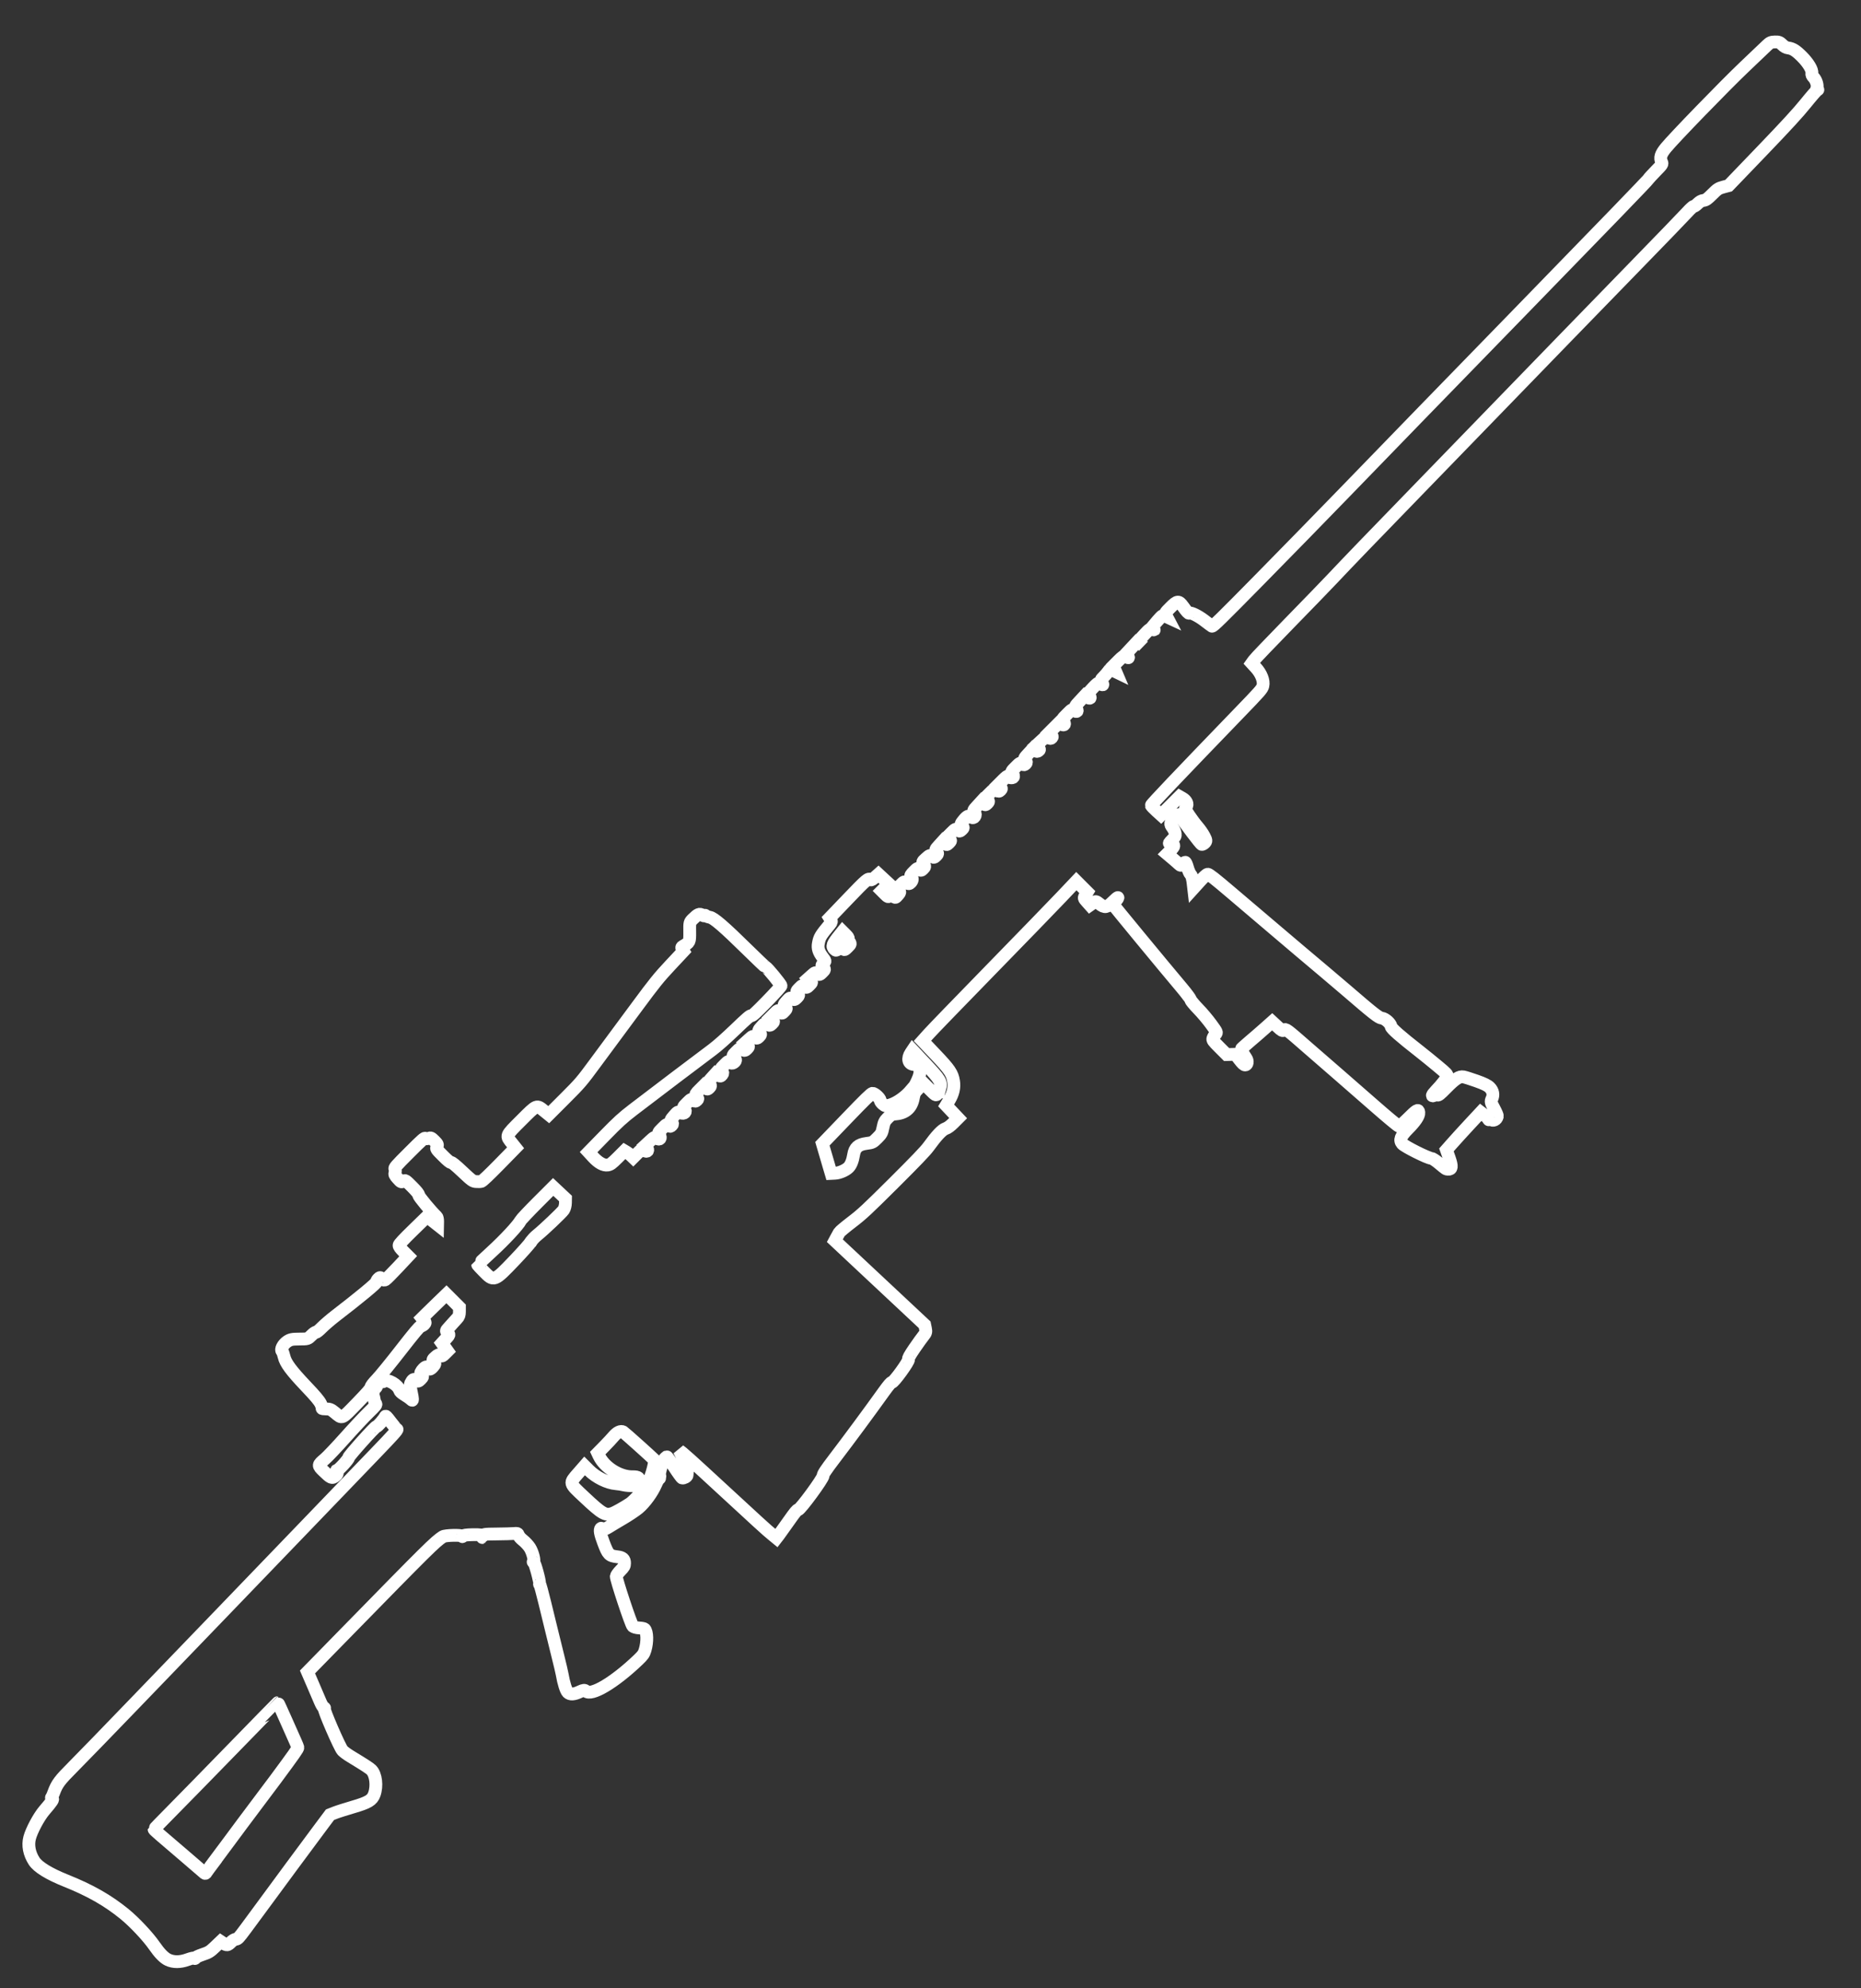 <?xml version="1.0" encoding="UTF-8" standalone="no"?>
<!-- Created with Inkscape (http://www.inkscape.org/) -->

<svg
   xmlns:dc="http://purl.org/dc/elements/1.1/"
   xmlns:cc="http://creativecommons.org/ns#"
   xmlns:rdf="http://www.w3.org/1999/02/22-rdf-syntax-ns#"
   xmlns:svg="http://www.w3.org/2000/svg"
   xmlns="http://www.w3.org/2000/svg"
   xmlns:sodipodi="http://sodipodi.sourceforge.net/DTD/sodipodi-0.dtd"   
   width="220"
   height="235"
   viewBox="0 0 58.208 62.177"
   version="1.1"
   id="svg8"   
   sodipodi:docname="barret 50.svg">
  <rect x="0" y="0" width="58.208" height="62.177" fill="#333333" stroke="none"/>
  <defs
     id="defs2" />
  <sodipodi:namedview
     id="base"
     pagecolor="#000000"
     bordercolor="#666666"
     borderopacity="1.0"
     showgrid="false"
     fit-margin-top="0"
     fit-margin-left="0"
     fit-margin-right="0"
     fit-margin-bottom="0"
     units="px" />
  <g     
     id="layer1"
     transform="translate(56.058,-205.942)">
    <path
       style="fill:none;stroke:#ffffff;stroke-width:0.4;stroke-opacity:1;stroke-miterlimit:4;stroke-dasharray:none"
       d="m -10.768,242.505 c -0.069,-0.007 -0.056,0.002 -0.289,-0.192 -0.098,-0.082 -0.202,-0.148 -0.236,-0.15 -0.113,-0.007 -0.83,-0.366 -0.904,-0.453 -0.098,-0.116 -0.053,-0.237 0.175,-0.465 0.232,-0.232 0.352,-0.41 0.342,-0.51 -0.011,-0.12 -0.06,-0.093 -0.337,0.183 -0.171,0.17 -0.258,0.242 -0.29,0.239 -0.025,-0.003 -0.368,-0.289 -0.763,-0.635 -0.395,-0.347 -0.907,-0.794 -1.139,-0.994 -0.232,-0.2 -0.639,-0.553 -0.904,-0.785 -0.723,-0.632 -0.727,-0.634 -0.785,-0.59 -0.045,0.034 -0.064,0.024 -0.209,-0.111 l -0.16,-0.148 -0.228,0.203 c -0.125,0.112 -0.345,0.302 -0.487,0.422 -0.142,0.121 -0.259,0.227 -0.259,0.237 1e-6,0.019 0.088,0.173 0.159,0.278 0.059,0.086 0.041,0.21 -0.03,0.21 -0.037,-2.2e-4 -0.082,-0.042 -0.179,-0.167 l -0.129,-0.166 -0.136,0.004 -0.136,0.004 -0.223,-0.223 c -0.205,-0.205 -0.222,-0.228 -0.204,-0.287 0.011,-0.035 0.044,-0.09 0.075,-0.122 0.055,-0.059 0.055,-0.059 -0.133,-0.317 -0.103,-0.142 -0.286,-0.359 -0.407,-0.482 -0.122,-0.126 -0.226,-0.252 -0.236,-0.287 -0.009,-0.035 -0.129,-0.196 -0.265,-0.358 -0.645,-0.766 -2.159,-2.602 -2.159,-2.618 -7.6e-5,-0.006 0.035,-0.052 0.077,-0.102 0.132,-0.156 0.085,-0.15 -0.075,0.01 -0.193,0.193 -0.261,0.205 -0.425,0.075 -0.115,-0.091 -0.118,-0.091 -0.209,-0.027 l -0.092,0.065 -0.098,-0.11 c -0.096,-0.107 -0.096,-0.112 -0.041,-0.204 l 0.057,-0.094 -0.171,-0.171 -0.171,-0.171 -0.475,0.501 c -0.261,0.275 -1.257,1.302 -2.214,2.282 -0.956,0.98 -1.826,1.878 -1.931,1.996 l -0.193,0.215 0.405,0.426 c 0.447,0.469 0.529,0.59 0.568,0.839 0.031,0.193 -0.013,0.385 -0.133,0.587 l -0.1,0.167 0.188,0.199 0.188,0.199 -0.147,0.147 c -0.096,0.096 -0.181,0.159 -0.246,0.18 -0.109,0.036 -0.283,0.221 -0.537,0.571 -0.097,0.133 -0.406,0.455 -1.083,1.129 -0.842,0.837 -0.989,0.974 -1.311,1.22 -0.2,0.153 -0.377,0.301 -0.394,0.33 -0.017,0.029 -0.055,0.098 -0.085,0.154 l -0.054,0.101 0.385,0.361 c 0.212,0.199 0.844,0.79 1.405,1.315 l 1.02,0.954 0.025,0.12 c 0.021,0.103 0.013,0.134 -0.057,0.219 -0.045,0.055 -0.176,0.236 -0.29,0.403 -0.149,0.218 -0.201,0.314 -0.184,0.34 0.031,0.045 -0.467,0.732 -0.522,0.719 -0.023,-0.005 -0.102,0.088 -0.242,0.282 -0.492,0.686 -1.076,1.476 -1.562,2.114 -0.26,0.341 -0.347,0.473 -0.344,0.521 0.005,0.086 -0.726,1.08 -0.784,1.067 -0.027,-0.007 -0.103,0.085 -0.284,0.344 -0.136,0.194 -0.279,0.395 -0.319,0.447 l -0.073,0.094 -0.129,-0.106 c -0.185,-0.151 -0.353,-0.304 -2.142,-1.955 -0.311,-0.287 -0.611,-0.557 -0.667,-0.6 l -0.102,-0.079 0.134,0.269 c 0.128,0.257 0.135,0.292 0.11,0.509 -0.005,0.042 -0.103,0.095 -0.153,0.083 -0.018,-0.004 -0.129,-0.157 -0.247,-0.339 -0.118,-0.182 -0.224,-0.329 -0.234,-0.325 -0.011,0.004 -0.045,0.036 -0.077,0.072 -0.065,0.075 -0.188,0.522 -0.146,0.532 0.015,0.004 0.006,0.016 -0.02,0.028 -0.035,0.016 -0.036,0.024 -0.005,0.032 0.027,0.006 0.03,0.013 0.01,0.018 -0.018,0.004 -0.066,0.086 -0.106,0.18 -0.107,0.253 -0.347,0.581 -0.544,0.745 -0.089,0.074 -0.312,0.223 -0.495,0.33 -0.183,0.107 -0.386,0.229 -0.452,0.271 -0.083,0.052 -0.135,0.067 -0.168,0.048 -0.026,-0.015 -0.052,-0.024 -0.057,-0.019 -0.046,0.046 -0.024,0.17 0.082,0.451 0.141,0.375 0.176,0.41 0.431,0.44 0.169,0.019 0.226,0.071 0.226,0.201 0,0.084 -0.019,0.118 -0.126,0.226 -0.069,0.07 -0.129,0.153 -0.133,0.184 -0.011,0.082 0.46,1.503 0.517,1.559 0.026,0.026 0.114,0.051 0.196,0.055 0.082,0.004 0.159,0.019 0.173,0.034 0.084,0.09 0.092,0.4 0.015,0.657 -0.036,0.12 -0.065,0.162 -0.216,0.307 -0.746,0.713 -1.471,1.144 -1.64,0.975 -0.035,-0.035 -0.073,-0.031 -0.177,0.018 -0.19,0.091 -0.31,0.098 -0.384,0.025 -0.056,-0.056 -0.132,-0.299 -0.176,-0.562 -0.009,-0.057 -0.073,-0.328 -0.142,-0.603 -0.068,-0.275 -0.154,-0.623 -0.191,-0.774 -0.037,-0.151 -0.132,-0.541 -0.211,-0.865 -0.079,-0.325 -0.15,-0.584 -0.158,-0.576 -0.008,0.008 -0.011,-0.003 -0.007,-0.023 0.014,-0.072 -0.142,-0.644 -0.18,-0.662 -0.022,-0.01 -0.026,-0.021 -0.01,-0.024 0.049,-0.011 -0.028,-0.304 -0.114,-0.437 -0.044,-0.069 -0.138,-0.17 -0.208,-0.226 -0.078,-0.062 -0.134,-0.126 -0.146,-0.165 -0.017,-0.055 -0.036,-0.062 -0.138,-0.052 -0.065,0.006 -0.312,0.013 -0.547,0.015 -0.387,0.003 -0.429,0.01 -0.436,0.067 -0.007,0.057 -0.009,0.057 -0.015,0.007 -0.006,-0.049 -0.051,-0.056 -0.303,-0.052 -0.181,0.003 -0.299,0.019 -0.305,0.043 -0.005,0.022 -0.012,0.025 -0.017,0.005 -0.011,-0.045 -0.532,-0.033 -0.605,0.015 -0.243,0.158 -0.452,0.364 -3.09,3.061 l -1.144,1.169 0.164,0.379 c 0.09,0.209 0.197,0.458 0.237,0.554 0.041,0.097 0.091,0.179 0.114,0.184 0.023,0.005 0.027,0.013 0.01,0.017 -0.043,0.01 0.485,1.232 0.573,1.324 0.039,0.041 0.15,0.123 0.247,0.181 0.454,0.276 0.597,0.369 0.654,0.425 0.141,0.141 0.184,0.501 0.091,0.761 -0.066,0.184 -0.191,0.259 -0.665,0.397 -0.233,0.068 -0.49,0.15 -0.572,0.183 l -0.149,0.059 -0.305,0.408 c -0.348,0.466 -1.502,2.026 -1.654,2.237 -0.124,0.172 -0.366,0.5 -0.681,0.924 -0.214,0.288 -0.245,0.321 -0.303,0.324 -0.039,0.002 -0.103,0.041 -0.158,0.096 -0.099,0.099 -0.127,0.102 -0.243,0.025 l -0.075,-0.05 -0.176,0.168 c -0.157,0.15 -0.2,0.176 -0.393,0.24 -0.119,0.04 -0.221,0.088 -0.226,0.109 -0.005,0.021 -0.012,0.023 -0.017,0.004 -0.004,-0.018 -0.103,0.002 -0.223,0.046 -0.228,0.084 -0.441,0.085 -0.612,0.005 -0.122,-0.057 -0.266,-0.204 -0.424,-0.433 -0.2,-0.29 -0.629,-0.747 -0.935,-0.996 -0.523,-0.427 -1.077,-0.742 -1.834,-1.045 -0.529,-0.212 -0.874,-0.424 -0.995,-0.611 -0.151,-0.234 -0.201,-0.493 -0.14,-0.727 0.061,-0.233 0.287,-0.655 0.457,-0.855 0.25,-0.292 0.292,-0.356 0.248,-0.376 -0.021,-0.01 -0.031,-0.022 -0.021,-0.029 0.009,-0.006 0.042,-0.078 0.071,-0.158 0.101,-0.275 0.18,-0.38 0.604,-0.805 0.221,-0.221 1.095,-1.122 1.942,-2.001 0.847,-0.879 2.068,-2.147 2.715,-2.817 0.646,-0.67 1.827,-1.897 2.625,-2.726 0.797,-0.829 1.772,-1.842 2.166,-2.251 0.548,-0.569 0.709,-0.747 0.683,-0.759 -0.019,-0.008 -0.105,-0.11 -0.193,-0.225 -0.144,-0.19 -0.161,-0.206 -0.179,-0.166 -0.036,0.08 -0.242,0.314 -0.272,0.307 -0.035,-0.008 -0.877,0.932 -0.869,0.97 0.009,0.043 -0.32,0.402 -0.36,0.393 -0.02,-0.005 -0.023,0.018 -0.006,0.053 0.023,0.051 0.014,0.073 -0.053,0.13 -0.098,0.083 -0.138,0.066 -0.365,-0.156 -0.185,-0.18 -0.184,-0.185 0.04,-0.375 0.085,-0.072 0.372,-0.375 0.638,-0.673 0.266,-0.298 0.596,-0.651 0.734,-0.785 0.222,-0.215 0.246,-0.246 0.217,-0.276 -0.018,-0.018 -0.038,-0.075 -0.044,-0.125 -0.006,-0.05 -0.02,-0.101 -0.031,-0.112 -0.03,-0.03 0.027,-0.246 0.068,-0.255 0.019,-0.005 0.037,-0.031 0.039,-0.058 0.005,-0.051 0.124,-0.141 0.173,-0.131 0.014,0.003 0.042,-0.005 0.062,-0.018 0.115,-0.073 0.429,0.11 0.48,0.28 0.012,0.038 0.056,0.081 0.136,0.131 0.123,0.076 0.18,0.117 0.252,0.18 0.027,0.024 0.023,-0.052 -0.013,-0.22 -0.03,-0.141 -0.047,-0.271 -0.037,-0.289 0.079,-0.149 0.099,-0.162 0.172,-0.113 0.066,0.044 0.079,0.041 0.153,-0.033 0.077,-0.077 0.078,-0.098 0.006,-0.152 -0.029,-0.022 0.007,-0.101 0.08,-0.175 0.041,-0.042 0.085,-0.068 0.098,-0.058 0.012,0.01 0.034,0.024 0.048,0.033 0.014,0.008 0.036,0.024 0.049,0.034 0.014,0.011 0.057,-0.02 0.103,-0.073 0.071,-0.083 0.074,-0.098 0.029,-0.154 -0.048,-0.06 -0.045,-0.067 0.05,-0.151 0.085,-0.075 0.108,-0.082 0.152,-0.049 0.044,0.033 0.064,0.027 0.138,-0.048 l 0.086,-0.086 -0.088,-0.124 -0.088,-0.124 0.12,-0.132 c 0.119,-0.13 0.119,-0.132 0.06,-0.191 -0.057,-0.057 -0.056,-0.064 0.032,-0.159 0.05,-0.055 0.112,-0.124 0.138,-0.154 0.025,-0.03 0.08,-0.09 0.122,-0.134 0.058,-0.061 0.076,-0.11 0.076,-0.216 v -0.137 l -0.203,-0.203 -0.203,-0.203 -0.266,0.257 c -0.146,0.141 -0.318,0.309 -0.382,0.372 l -0.116,0.115 0.059,0.072 c 0.049,0.059 0.051,0.08 0.01,0.121 -0.027,0.027 -0.075,0.055 -0.107,0.063 -0.043,0.01 -0.199,0.195 -0.629,0.748 -0.314,0.404 -0.652,0.818 -0.75,0.919 -0.115,0.119 -0.179,0.204 -0.182,0.241 -0.003,0.042 -0.115,0.171 -0.433,0.499 -0.496,0.511 -0.454,0.493 -0.69,0.297 -0.125,-0.103 -0.16,-0.118 -0.282,-0.118 -0.076,0 -0.131,-0.008 -0.121,-0.018 0.01,-0.01 -0.01,-0.076 -0.045,-0.146 -0.047,-0.095 -0.167,-0.238 -0.465,-0.551 -0.459,-0.484 -0.635,-0.721 -0.68,-0.92 -0.017,-0.076 -0.044,-0.151 -0.061,-0.168 -0.055,-0.055 0.027,-0.215 0.155,-0.303 0.098,-0.067 0.157,-0.079 0.382,-0.08 0.266,-9.9e-4 0.267,-9.9e-4 0.382,-0.116 0.063,-0.063 0.124,-0.106 0.135,-0.095 0.012,0.012 0.089,-0.049 0.186,-0.146 0.091,-0.091 0.279,-0.252 0.416,-0.358 0.74,-0.568 1.296,-1.028 1.296,-1.07 0,-0.024 0.025,-0.069 0.056,-0.1 0.049,-0.049 0.064,-0.049 0.114,0.002 0.04,0.041 0.073,0.049 0.107,0.029 0.027,-0.016 0.199,-0.188 0.382,-0.383 l 0.332,-0.354 -0.145,-0.145 c -0.099,-0.099 -0.144,-0.162 -0.141,-0.196 0.003,-0.035 0.136,-0.179 0.44,-0.475 l 0.435,-0.424 0.165,0.13 0.165,0.13 0.002,-0.111 c 0.001,-0.061 -0.013,-0.126 -0.031,-0.143 -0.175,-0.166 -0.559,-0.628 -0.559,-0.674 0,-0.038 -0.061,-0.115 -0.21,-0.265 -0.209,-0.209 -0.211,-0.21 -0.275,-0.172 -0.061,0.036 -0.07,0.032 -0.173,-0.083 -0.091,-0.101 -0.105,-0.132 -0.084,-0.184 0.014,-0.035 0.013,-0.084 -0.002,-0.109 -0.025,-0.042 0.009,-0.081 0.448,-0.52 0.412,-0.412 0.479,-0.471 0.505,-0.444 0.017,0.017 0.062,0.017 0.1,-5.4e-4 0.063,-0.028 0.08,-0.02 0.181,0.08 0.101,0.101 0.109,0.119 0.08,0.181 -0.031,0.068 -0.027,0.073 0.189,0.289 0.148,0.148 0.23,0.215 0.251,0.205 0.021,-0.01 0.137,0.084 0.351,0.286 0.304,0.285 0.326,0.302 0.431,0.311 0.061,0.006 0.136,0.003 0.167,-0.006 0.035,-0.01 0.251,-0.215 0.563,-0.534 l 0.506,-0.517 -0.111,-0.139 c -0.2,-0.249 -0.212,-0.22 0.288,-0.72 0.501,-0.501 0.474,-0.49 0.723,-0.288 l 0.137,0.111 0.505,-0.505 c 0.488,-0.488 0.52,-0.526 0.957,-1.119 0.249,-0.338 0.505,-0.685 0.571,-0.772 0.065,-0.087 0.397,-0.535 0.737,-0.996 0.534,-0.723 0.675,-0.898 1.031,-1.278 l 0.413,-0.441 -0.037,-0.061 c -0.028,-0.048 -0.025,-0.068 0.018,-0.092 0.216,-0.123 0.218,-0.128 0.215,-0.45 -0.004,-0.298 -0.003,-0.302 0.099,-0.403 0.154,-0.153 0.21,-0.177 0.289,-0.124 0.038,0.025 0.072,0.033 0.076,0.017 0.004,-0.016 0.021,-0.014 0.039,0.004 0.018,0.018 0.074,0.039 0.126,0.048 0.125,0.021 0.447,0.299 1.169,1.009 0.306,0.301 0.568,0.55 0.582,0.553 0.042,0.01 0.476,0.538 0.476,0.579 0,0.021 -0.201,0.243 -0.447,0.495 -0.356,0.364 -0.455,0.454 -0.484,0.441 -0.029,-0.013 -0.142,0.085 -0.505,0.434 -0.276,0.266 -0.567,0.523 -0.711,0.629 -0.297,0.219 -1.926,1.453 -2.472,1.872 -0.342,0.263 -0.469,0.379 -0.899,0.819 l -0.501,0.513 0.139,0.151 c 0.172,0.187 0.331,0.273 0.461,0.252 0.082,-0.014 0.129,-0.049 0.31,-0.229 l 0.213,-0.213 0.069,0.041 c 0.038,0.023 0.099,0.07 0.136,0.105 l 0.067,0.064 0.134,-0.134 c 0.133,-0.133 0.135,-0.134 0.209,-0.086 0.096,0.061 0.151,-0.004 0.079,-0.094 l -0.05,-0.062 0.15,-0.139 c 0.147,-0.135 0.152,-0.137 0.212,-0.09 0.088,0.07 0.152,-9.9e-4 0.089,-0.099 -0.047,-0.073 -0.046,-0.074 0.092,-0.213 0.135,-0.135 0.141,-0.138 0.189,-0.089 0.04,0.04 0.06,0.04 0.099,9.9e-4 0.038,-0.038 0.038,-0.062 0.003,-0.107 -0.043,-0.055 -0.038,-0.067 0.072,-0.194 0.117,-0.134 0.119,-0.135 0.2,-0.096 0.112,0.054 0.199,-0.025 0.127,-0.116 -0.048,-0.06 -0.046,-0.065 0.082,-0.192 0.128,-0.128 0.132,-0.13 0.192,-0.082 0.049,0.039 0.072,0.039 0.113,-0.002 0.038,-0.038 0.04,-0.056 0.008,-0.07 -0.025,-0.011 -0.029,-0.022 -0.011,-0.027 0.018,-0.004 0.014,-0.026 -0.009,-0.049 -0.038,-0.038 -0.029,-0.054 0.089,-0.172 l 0.131,-0.131 0.06,0.06 c 0.053,0.053 0.067,0.053 0.119,9.9e-4 0.049,-0.05 0.051,-0.069 0.01,-0.121 -0.047,-0.059 -0.044,-0.067 0.071,-0.194 l 0.12,-0.132 0.075,0.05 c 0.064,0.042 0.082,0.041 0.121,-0.009 0.036,-0.045 0.035,-0.073 -0.003,-0.12 -0.048,-0.06 -0.046,-0.065 0.08,-0.191 0.123,-0.123 0.132,-0.127 0.177,-0.081 0.032,0.032 0.066,0.037 0.101,0.017 0.083,-0.049 0.093,-0.104 0.03,-0.167 -0.058,-0.058 -0.057,-0.059 0.061,-0.177 0.116,-0.116 0.121,-0.118 0.193,-0.072 0.064,0.041 0.082,0.038 0.142,-0.022 0.063,-0.063 0.064,-0.074 0.007,-0.13 l -0.061,-0.061 0.122,-0.11 c 0.115,-0.104 0.125,-0.107 0.183,-0.061 0.054,0.043 0.07,0.04 0.129,-0.019 0.059,-0.059 0.061,-0.076 0.019,-0.129 -0.046,-0.058 -0.043,-0.068 0.059,-0.182 0.106,-0.118 0.109,-0.119 0.183,-0.072 0.066,0.042 0.083,0.039 0.144,-0.021 0.063,-0.063 0.064,-0.074 0.009,-0.129 l -0.06,-0.06 0.121,-0.121 c 0.121,-0.121 0.121,-0.121 0.181,-0.06 0.057,0.057 0.064,0.056 0.138,-0.023 0.071,-0.076 0.073,-0.088 0.022,-0.139 -0.053,-0.053 -0.05,-0.061 0.048,-0.172 0.099,-0.113 0.106,-0.115 0.171,-0.074 0.059,0.038 0.077,0.034 0.145,-0.034 0.069,-0.07 0.072,-0.084 0.029,-0.139 -0.046,-0.058 -0.042,-0.067 0.052,-0.162 0.094,-0.095 0.104,-0.098 0.162,-0.052 0.057,0.045 0.069,0.042 0.151,-0.04 0.086,-0.086 0.087,-0.091 0.028,-0.151 l -0.061,-0.061 0.112,-0.1 c 0.104,-0.093 0.116,-0.096 0.173,-0.051 0.057,0.045 0.069,0.042 0.151,-0.04 0.086,-0.086 0.087,-0.092 0.029,-0.15 -0.055,-0.055 -0.055,-0.066 0.008,-0.129 0.067,-0.068 0.067,-0.07 -0.023,-0.188 -0.126,-0.164 -0.164,-0.284 -0.137,-0.431 0.038,-0.203 0.062,-0.243 0.364,-0.608 0.05,-0.06 0.055,-0.089 0.027,-0.136 l -0.037,-0.059 0.58,-0.605 c 0.576,-0.601 0.635,-0.651 0.697,-0.589 0.018,0.018 0.063,-0.006 0.138,-0.073 l 0.112,-0.1 0.162,0.15 0.162,0.15 -0.111,0.111 -0.111,0.111 0.101,0.101 c 0.094,0.094 0.104,0.097 0.151,0.05 0.043,-0.043 0.06,-0.041 0.112,0.011 0.06,0.06 0.064,0.059 0.141,-0.03 0.071,-0.082 0.074,-0.098 0.03,-0.153 -0.047,-0.059 -0.044,-0.067 0.061,-0.171 0.106,-0.106 0.112,-0.108 0.182,-0.061 0.059,0.039 0.083,0.038 0.126,-0.006 0.062,-0.062 0.069,-0.135 0.018,-0.187 -0.031,-0.031 -0.018,-0.054 0.084,-0.157 0.115,-0.115 0.123,-0.118 0.171,-0.07 0.044,0.044 0.059,0.041 0.118,-0.018 0.06,-0.06 0.062,-0.077 0.019,-0.142 -0.049,-0.073 -0.048,-0.075 0.073,-0.184 0.116,-0.104 0.125,-0.107 0.184,-0.061 0.054,0.043 0.07,0.04 0.129,-0.019 0.059,-0.059 0.061,-0.076 0.019,-0.129 -0.047,-0.059 -0.044,-0.067 0.071,-0.193 l 0.12,-0.132 0.061,0.061 c 0.057,0.057 0.067,0.056 0.132,-0.009 0.065,-0.065 0.066,-0.075 0.01,-0.131 l -0.06,-0.06 0.129,-0.129 c 0.126,-0.126 0.131,-0.128 0.191,-0.08 0.053,0.042 0.072,0.04 0.129,-0.014 0.06,-0.056 0.061,-0.069 0.013,-0.118 -0.052,-0.051 -0.049,-0.061 0.048,-0.181 0.109,-0.135 0.172,-0.161 0.234,-0.099 0.078,0.078 0.177,-0.054 0.107,-0.142 -0.045,-0.057 -0.042,-0.065 0.083,-0.201 l 0.13,-0.142 0.061,0.061 c 0.055,0.055 0.068,0.055 0.122,9.7e-4 0.054,-0.054 0.054,-0.067 0,-0.121 l -0.06,-0.06 0.138,-0.138 c 0.138,-0.138 0.139,-0.138 0.211,-0.09 0.058,0.038 0.083,0.038 0.123,-0.003 0.043,-0.043 0.042,-0.06 -0.01,-0.111 l -0.06,-0.06 0.152,-0.152 c 0.094,-0.094 0.155,-0.14 0.16,-0.12 0.012,0.051 0.134,0.074 0.163,0.031 0.015,-0.022 0.006,-0.07 -0.02,-0.108 -0.047,-0.067 -0.045,-0.069 0.094,-0.208 0.137,-0.137 0.142,-0.14 0.2,-0.095 0.045,0.035 0.07,0.035 0.107,-9.9e-4 0.037,-0.037 0.037,-0.061 -0.001,-0.109 -0.048,-0.06 -0.046,-0.065 0.09,-0.212 l 0.139,-0.15 0.063,0.05 c 0.045,0.036 0.077,0.039 0.114,0.011 0.044,-0.033 0.043,-0.048 -0.011,-0.101 l -0.063,-0.063 0.162,-0.15 c 0.159,-0.148 0.163,-0.149 0.223,-0.101 0.044,0.035 0.073,0.037 0.101,0.01 0.03,-0.03 0.025,-0.053 -0.021,-0.099 l -0.06,-0.06 0.158,-0.158 0.158,-0.158 0.072,0.048 c 0.089,0.059 0.131,-0.005 0.061,-0.093 -0.046,-0.059 -0.045,-0.061 0.114,-0.221 0.16,-0.161 0.161,-0.161 0.222,-0.112 0.034,0.027 0.074,0.036 0.089,0.021 0.015,-0.015 0.005,-0.055 -0.021,-0.089 -0.048,-0.061 -0.047,-0.064 0.109,-0.231 l 0.157,-0.169 0.073,0.049 c 0.091,0.061 0.128,0.031 0.063,-0.051 -0.049,-0.061 -0.048,-0.063 0.111,-0.234 0.131,-0.14 0.168,-0.168 0.201,-0.151 0.131,0.068 0.137,0.067 0.089,-0.017 -0.045,-0.08 -0.043,-0.088 0.05,-0.181 0.054,-0.054 0.12,-0.132 0.148,-0.173 0.046,-0.069 0.058,-0.072 0.142,-0.032 l 0.091,0.044 -0.039,-0.092 -0.039,-0.092 0.161,-0.162 c 0.126,-0.126 0.17,-0.157 0.201,-0.141 0.126,0.066 0.137,0.065 0.088,-0.008 l -0.048,-0.072 0.169,-0.181 0.169,-0.181 0.084,0.049 0.084,0.049 -0.049,-0.079 -0.049,-0.079 0.165,-0.178 c 0.159,-0.172 0.168,-0.177 0.243,-0.155 0.076,0.023 0.077,0.022 0.033,-0.023 -0.024,-0.025 -0.043,-0.049 -0.041,-0.052 0.002,-0.004 0.078,-0.09 0.169,-0.193 0.16,-0.181 0.167,-0.186 0.23,-0.157 l 0.065,0.03 -0.031,-0.059 c -0.029,-0.055 -0.019,-0.071 0.148,-0.238 0.212,-0.212 0.255,-0.215 0.388,-0.031 0.123,0.171 0.178,0.23 0.195,0.213 0.037,-0.037 0.282,0.082 0.474,0.23 0.113,0.087 0.22,0.166 0.239,0.177 0.029,0.016 0.285,-0.235 1.496,-1.466 0.804,-0.817 2.005,-2.046 2.669,-2.732 1.378,-1.424 3.281,-3.382 5.551,-5.713 2.58,-2.65 3.903,-4.018 3.935,-4.07 0.017,-0.027 0.123,-0.143 0.236,-0.258 0.194,-0.197 0.204,-0.212 0.177,-0.271 -0.062,-0.139 -0.029,-0.25 0.13,-0.445 0.255,-0.312 1.853,-1.959 2.473,-2.548 0.323,-0.307 0.636,-0.604 0.694,-0.661 0.091,-0.087 0.126,-0.103 0.246,-0.106 0.12,-0.004 0.152,0.009 0.23,0.086 0.061,0.061 0.121,0.094 0.185,0.102 0.139,0.017 0.244,0.083 0.435,0.275 0.195,0.196 0.327,0.416 0.305,0.51 -0.01,0.044 0.008,0.086 0.056,0.135 0.076,0.076 0.134,0.257 0.104,0.325 -0.01,0.023 -0.003,0.045 0.016,0.05 0.019,0.005 0.019,0.012 -6.445e-4,0.016 -0.019,0.005 -0.183,0.192 -0.364,0.416 -0.246,0.305 -0.594,0.684 -1.371,1.493 l -1.042,1.084 -0.167,0.045 c -0.152,0.041 -0.183,0.062 -0.348,0.226 -0.15,0.15 -0.196,0.183 -0.272,0.192 -0.061,0.007 -0.122,0.041 -0.183,0.102 -0.05,0.05 -0.105,0.088 -0.122,0.084 -0.018,-0.004 -0.109,0.079 -0.217,0.198 -0.102,0.113 -0.861,0.897 -1.685,1.743 -0.824,0.846 -1.793,1.842 -2.152,2.213 -1.905,1.966 -3.326,3.43 -4.526,4.666 -1.44,1.482 -2.24,2.311 -2.735,2.837 -0.172,0.182 -0.777,0.808 -1.346,1.39 -0.568,0.582 -1.063,1.099 -1.098,1.149 l -0.065,0.091 0.129,0.141 c 0.168,0.183 0.257,0.413 0.219,0.564 -0.025,0.103 -0.07,0.154 -0.778,0.886 -1.853,1.918 -2.72,2.83 -2.714,2.856 0.004,0.015 0.074,0.089 0.156,0.164 l 0.15,0.136 0.289,-0.289 0.289,-0.289 0.091,0.052 c 0.129,0.073 0.181,0.191 0.119,0.269 -0.044,0.056 -0.039,0.073 0.088,0.266 0.075,0.113 0.195,0.274 0.267,0.357 0.072,0.083 0.165,0.216 0.206,0.297 0.067,0.13 0.069,0.152 0.02,0.203 -0.03,0.032 -0.073,0.056 -0.095,0.053 -0.033,-0.003 -0.555,-0.693 -0.68,-0.9 -0.032,-0.054 -0.04,-0.051 -0.154,0.063 -0.163,0.163 -0.17,0.188 -0.082,0.307 0.042,0.056 0.08,0.143 0.086,0.192 0.009,0.076 -0.006,0.106 -0.103,0.204 -0.087,0.088 -0.101,0.111 -0.058,0.1 0.069,-0.018 0.136,0.045 0.11,0.103 -0.011,0.024 -0.061,0.085 -0.111,0.136 l -0.092,0.092 0.167,0.141 c 0.092,0.077 0.188,0.162 0.214,0.188 0.038,0.038 0.058,0.037 0.104,-0.01 0.031,-0.031 0.069,-0.057 0.083,-0.057 0.014,0 0.046,0.074 0.071,0.165 0.025,0.091 0.068,0.188 0.096,0.216 0.029,0.029 0.06,0.131 0.073,0.239 l 0.022,0.188 0.194,-0.214 c 0.126,-0.139 0.212,-0.216 0.245,-0.221 0.038,-0.005 0.221,0.138 0.746,0.585 0.968,0.82 1.94,1.653 2.907,2.464 0.211,0.177 0.519,0.438 0.685,0.582 0.842,0.726 1.011,0.859 1.108,0.87 0.108,0.013 0.276,0.163 0.291,0.261 0.01,0.065 0.284,0.306 0.881,0.773 0.149,0.117 0.408,0.326 0.575,0.466 0.282,0.235 0.304,0.258 0.295,0.314 -0.01,0.064 -0.154,0.251 -0.357,0.464 -0.121,0.127 -0.139,0.185 -0.041,0.134 0.028,-0.014 0.069,-0.018 0.092,-0.008 0.034,0.015 0.085,-0.026 0.277,-0.222 0.278,-0.284 0.411,-0.369 0.54,-0.346 0.051,0.009 0.238,0.068 0.415,0.131 0.231,0.082 0.346,0.139 0.407,0.201 0.103,0.103 0.127,0.232 0.067,0.36 -0.038,0.08 -0.031,0.109 0.07,0.296 0.061,0.114 0.108,0.224 0.103,0.243 -0.026,0.114 -0.141,0.165 -0.212,0.094 -0.024,-0.024 -0.042,-0.025 -0.048,-9.9e-4 -0.005,0.023 -0.012,0.023 -0.017,9.9e-4 -0.005,-0.02 -0.062,-0.077 -0.126,-0.127 l -0.118,-0.09 -0.351,0.377 c -0.193,0.208 -0.434,0.472 -0.536,0.588 l -0.186,0.211 0.09,0.256 c 0.094,0.269 0.083,0.358 -0.043,0.347 z m -25.01,9.786 c 0.11,-0.22 0.224,-0.661 0.181,-0.704 -0.107,-0.107 -0.925,-0.84 -0.968,-0.867 -0.072,-0.045 -0.193,0.011 -0.302,0.141 -0.05,0.06 -0.183,0.202 -0.294,0.315 l -0.202,0.206 0.042,0.089 c 0.172,0.362 0.65,0.659 1.049,0.651 0.191,-0.004 0.242,0.044 0.187,0.176 -0.037,0.091 -0.043,0.094 -0.189,0.101 -0.083,0.004 -0.204,-0.006 -0.269,-0.021 -0.065,-0.016 -0.176,-0.034 -0.247,-0.039 -0.27,-0.021 -0.623,-0.195 -0.846,-0.418 l -0.138,-0.138 -0.2,0.229 c -0.284,0.325 -0.292,0.294 0.195,0.751 0.553,0.519 0.653,0.577 0.872,0.507 0.082,-0.026 0.372,-0.188 0.553,-0.309 0.144,-0.096 0.49,-0.498 0.577,-0.67 z m -13.609,11.9 c 0.109,-0.143 0.344,-0.46 0.523,-0.704 0.179,-0.244 0.547,-0.737 0.818,-1.097 0.271,-0.36 0.546,-0.727 0.612,-0.816 0.592,-0.8 0.699,-0.954 0.692,-0.987 -0.005,-0.021 -0.034,-0.095 -0.065,-0.163 -0.031,-0.068 -0.167,-0.376 -0.303,-0.682 -0.135,-0.307 -0.251,-0.558 -0.257,-0.558 -0.006,0 -0.625,0.633 -1.377,1.406 -0.752,0.773 -1.621,1.661 -1.931,1.974 -0.31,0.312 -0.564,0.575 -0.564,0.583 0,0.017 0.162,0.159 0.993,0.866 0.301,0.257 0.562,0.481 0.58,0.499 0.021,0.021 0.041,0.017 0.057,-0.013 0.014,-0.025 0.114,-0.163 0.223,-0.307 z m 22.725,-24.206 c 0.058,-0.205 0.02,-0.27 -0.445,-0.766 l -0.407,-0.434 -0.053,0.079 c -0.12,0.181 -0.08,0.346 0.089,0.366 0.208,0.025 0.252,0.205 0.12,0.491 -0.04,0.087 -0.078,0.162 -0.085,0.167 -0.006,0.005 -0.063,0.072 -0.125,0.15 -0.153,0.19 -0.419,0.382 -0.623,0.449 -0.154,0.051 -0.172,0.05 -0.25,-0.016 -0.046,-0.039 -0.084,-0.09 -0.084,-0.114 -10e-7,-0.066 -0.179,-0.232 -0.243,-0.226 -0.043,0.004 -0.223,0.18 -0.811,0.791 l -0.756,0.786 0.074,0.252 c 0.041,0.139 0.102,0.347 0.136,0.464 l 0.063,0.212 0.123,-0.006 c 0.136,-0.007 0.331,-0.09 0.421,-0.18 0.075,-0.075 0.129,-0.211 0.159,-0.396 0.036,-0.225 0.146,-0.323 0.401,-0.356 0.189,-0.024 0.202,-0.031 0.339,-0.168 0.131,-0.131 0.145,-0.157 0.18,-0.331 0.032,-0.161 0.053,-0.204 0.149,-0.3 0.098,-0.098 0.13,-0.113 0.265,-0.125 0.296,-0.026 0.48,-0.196 0.534,-0.49 0.03,-0.162 0.044,-0.188 0.177,-0.321 l 0.144,-0.144 0.191,0.191 c 0.185,0.185 0.193,0.19 0.236,0.145 0.025,-0.025 0.061,-0.102 0.08,-0.171 z m -2.842,-4.599 c -0.035,-0.043 -0.047,-0.08 -0.029,-0.092 0.021,-0.014 -8.06e-4,-0.051 -0.071,-0.121 l -0.101,-0.101 -0.094,0.117 c -0.226,0.282 -0.248,0.345 -0.155,0.439 0.042,0.042 0.058,0.04 0.119,-0.021 0.065,-0.065 0.075,-0.066 0.131,-0.01 0.059,0.059 0.063,0.058 0.16,-0.039 0.097,-0.097 0.098,-0.101 0.04,-0.171 z m -9.945,9.387 c 0.035,-0.059 0.119,-0.15 0.193,-0.209 0.199,-0.159 0.767,-0.698 0.828,-0.787 0.03,-0.043 0.055,-0.141 0.056,-0.217 l 0.002,-0.139 -0.193,-0.181 -0.193,-0.181 -0.493,0.493 c -0.271,0.271 -0.507,0.522 -0.525,0.557 -0.074,0.146 -0.499,0.603 -0.912,0.981 -0.236,0.217 -0.43,0.399 -0.43,0.405 0,0.006 0.087,0.1 0.193,0.208 0.312,0.319 0.324,0.314 0.949,-0.341 0.254,-0.266 0.489,-0.531 0.523,-0.588 z"
       id="path2091"       
       sodipodi:nodetypes="ccccccccsscccccscccccccsccccccccsccccccccssccscccccsccccccccccccccccccccccccccsccccccccccccccsscsccsccccscscccccccccscccccccccscccccccsscccscccscccscccccsccccccccssscccccccccccccscsccccccccccscccscccccsccccscccscccccccscccccssscccscsssccssscccscscccccssccccsscscscccccccsccccccscccscccscccccccccccccscccccccccccssscsccscsccsscssccccccsscsscsscccscccsscsscsccscccsscccssscccccssccccccsssscscssssscccscccssscsccssscccssscscsscscccccscccccscccsscccccccsccccccccscccccscccccccccccccccccscscccsscscccccsccccccccsccscsccsssccccccscccccccccccccscccccsccssccsccccccccccccccccccscccscccccccccccsccccccccccccccccccccscccccccccscccsccscccccccscccccsccscsccscsccccsccssssccccccccscsscccc" />
  </g>
</svg>
